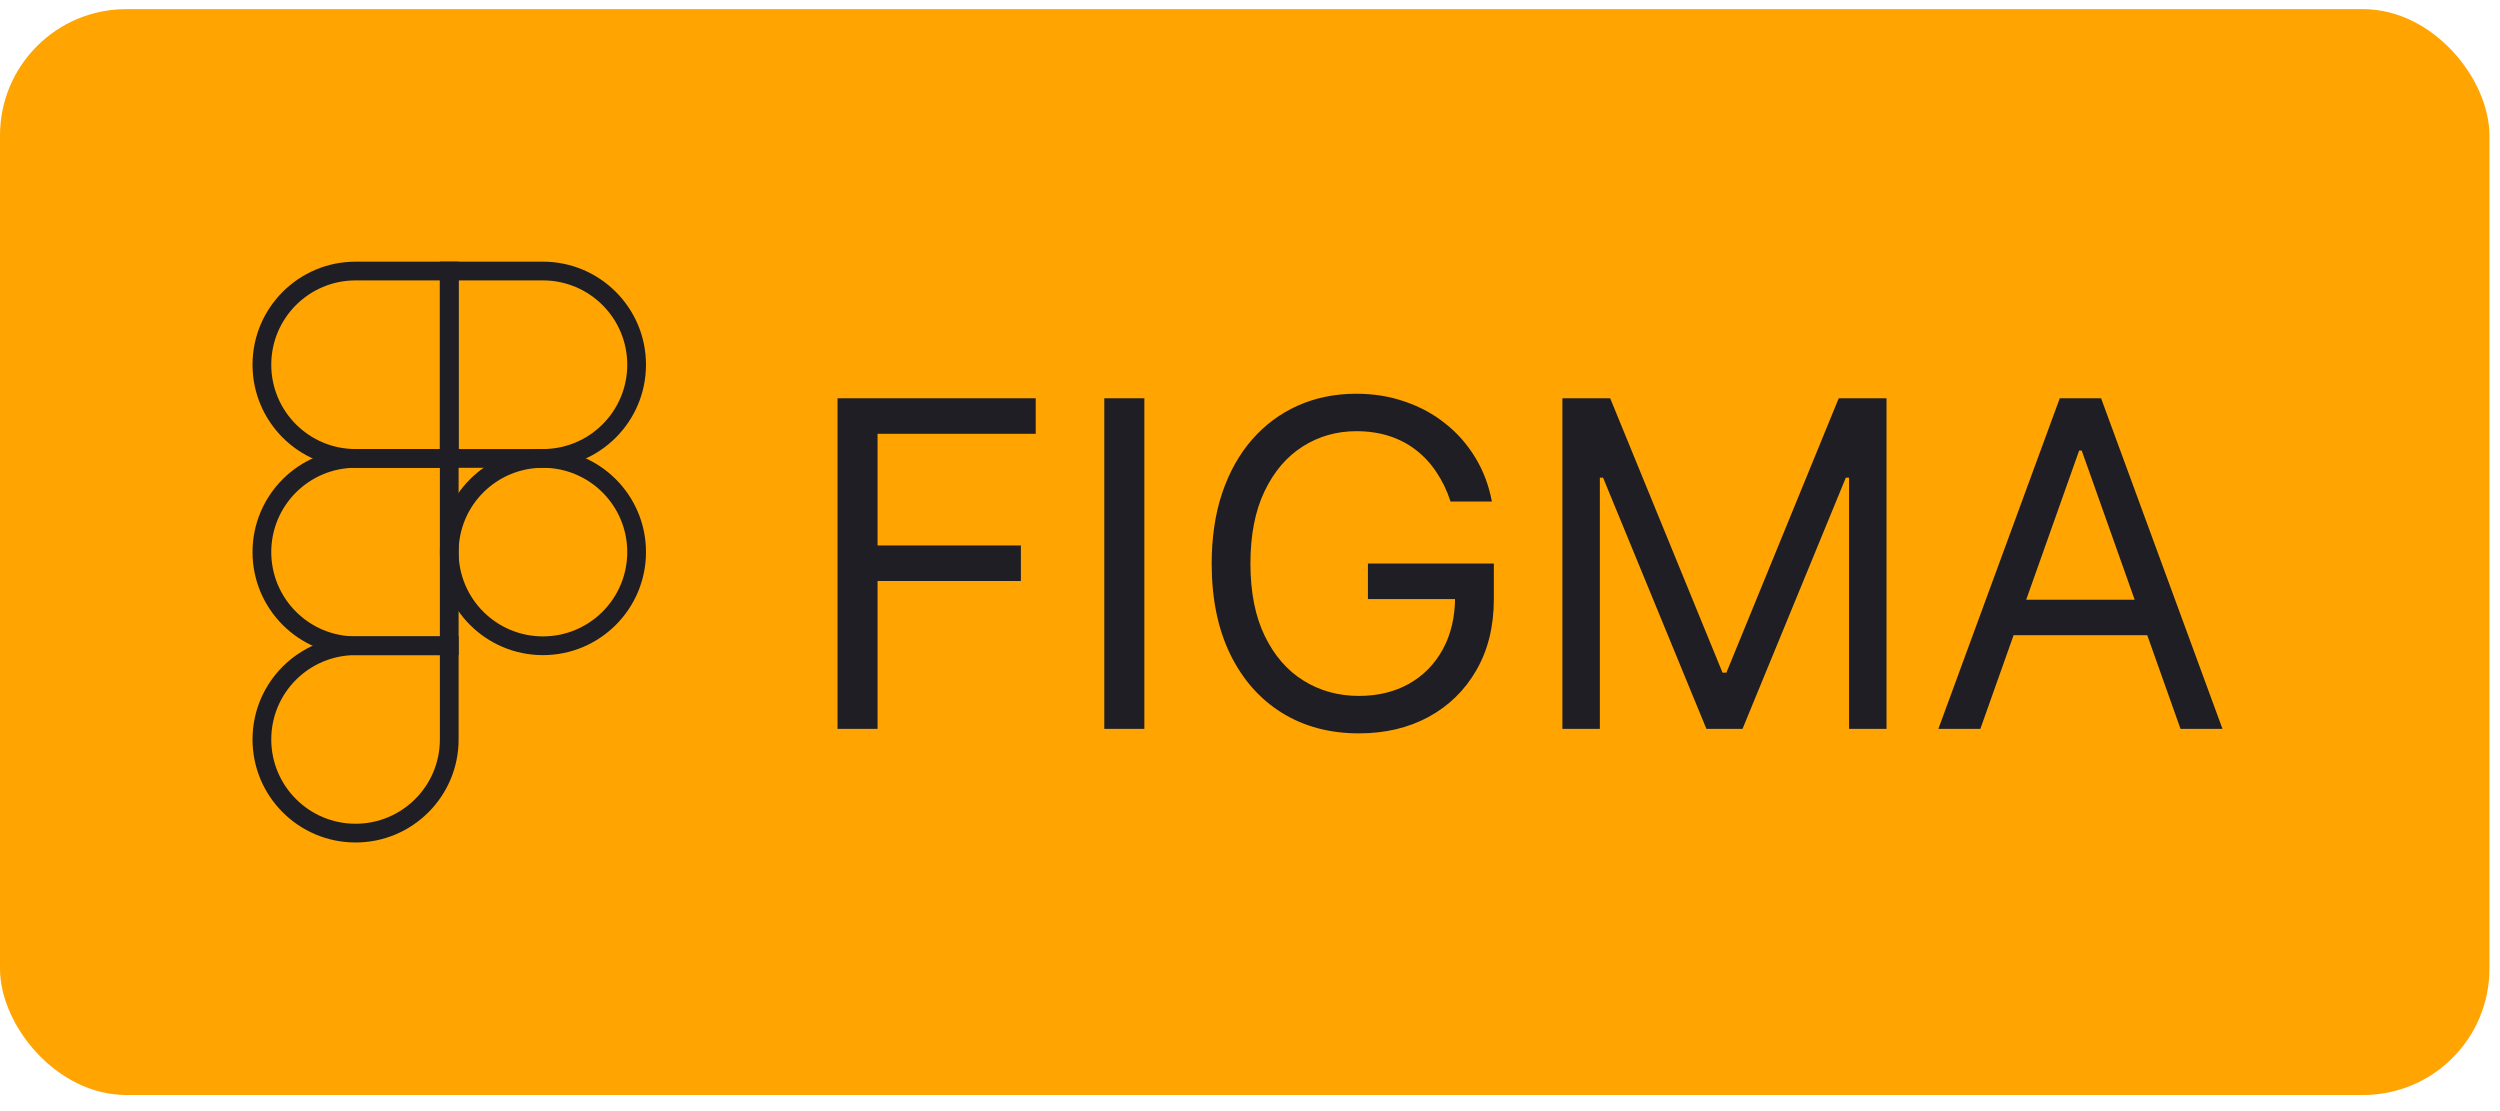 <svg width="99" height="44" viewBox="0 0 99 44" fill="none" xmlns="http://www.w3.org/2000/svg">
<rect y="0.362" width="98.581" height="43" rx="5" fill="#FFA400"/>
<path fill-rule="evenodd" clip-rule="evenodd" d="M10 14.443C10 12.189 11.827 10.362 14.081 10.362H18.161V18.524H14.081C11.827 18.524 10 16.697 10 14.443ZM14.081 11.104C12.237 11.104 10.742 12.599 10.742 14.443C10.742 16.287 12.237 17.782 14.081 17.782H17.419V11.104H14.081Z" fill="#1E1E24"/>
<path fill-rule="evenodd" clip-rule="evenodd" d="M25.581 14.443C25.581 12.189 23.754 10.362 21.5 10.362H17.419V18.524H21.5C23.754 18.524 25.581 16.697 25.581 14.443ZM21.5 11.104C23.344 11.104 24.839 12.599 24.839 14.443C24.839 16.287 23.344 17.782 21.5 17.782H18.161V11.104H21.5Z" fill="#1E1E24"/>
<path fill-rule="evenodd" clip-rule="evenodd" d="M25.581 21.862C25.581 19.609 23.754 17.782 21.5 17.782C19.246 17.782 17.419 19.609 17.419 21.862C17.419 24.116 19.246 25.943 21.5 25.943C23.754 25.943 25.581 24.116 25.581 21.862ZM21.5 18.524C23.344 18.524 24.839 20.018 24.839 21.862C24.839 23.706 23.344 25.201 21.5 25.201C19.656 25.201 18.161 23.706 18.161 21.862C18.161 20.018 19.656 18.524 21.5 18.524Z" fill="#1E1E24"/>
<path fill-rule="evenodd" clip-rule="evenodd" d="M10 21.862C10 19.609 11.827 17.782 14.081 17.782H18.161V25.943H14.081C11.827 25.943 10 24.116 10 21.862ZM14.081 18.524C12.237 18.524 10.742 20.018 10.742 21.862C10.742 23.706 12.237 25.201 14.081 25.201H17.419V18.524H14.081Z" fill="#1E1E24"/>
<path fill-rule="evenodd" clip-rule="evenodd" d="M10 29.282C10 27.028 11.827 25.201 14.081 25.201H18.161V29.282C18.161 31.535 16.334 33.362 14.081 33.362C11.827 33.362 10 31.535 10 29.282ZM14.081 25.943C12.237 25.943 10.742 27.438 10.742 29.282C10.742 31.126 12.237 32.62 14.081 32.62C15.925 32.62 17.419 31.126 17.419 29.282V25.943H14.081Z" fill="#1E1E24"/>
<path d="M33.166 28.862V15.771H41.015V17.178H34.751V21.601H40.427V23.007H34.751V28.862H33.166ZM45.316 15.771V28.862H43.73V15.771H45.316ZM57.443 19.862C57.302 19.432 57.117 19.046 56.887 18.705C56.661 18.36 56.39 18.066 56.075 17.823C55.764 17.58 55.41 17.395 55.014 17.267C54.618 17.139 54.183 17.075 53.71 17.075C52.934 17.075 52.229 17.276 51.594 17.676C50.959 18.077 50.454 18.667 50.079 19.447C49.704 20.227 49.517 21.183 49.517 22.317C49.517 23.45 49.706 24.407 50.086 25.187C50.465 25.967 50.978 26.557 51.626 26.957C52.274 27.358 53.002 27.558 53.812 27.558C54.562 27.558 55.223 27.398 55.794 27.079C56.369 26.755 56.816 26.299 57.136 25.711C57.46 25.119 57.622 24.422 57.622 23.621L58.108 23.723H54.17V22.317H59.156V23.723C59.156 24.801 58.926 25.739 58.466 26.536C58.01 27.332 57.379 27.95 56.574 28.389C55.772 28.824 54.852 29.041 53.812 29.041C52.653 29.041 51.635 28.769 50.757 28.223C49.883 27.678 49.201 26.902 48.711 25.896C48.225 24.891 47.983 23.698 47.983 22.317C47.983 21.281 48.121 20.35 48.398 19.523C48.679 18.693 49.076 17.985 49.587 17.401C50.098 16.818 50.703 16.37 51.402 16.059C52.101 15.748 52.87 15.592 53.71 15.592C54.4 15.592 55.044 15.697 55.64 15.906C56.241 16.11 56.776 16.402 57.245 16.781C57.718 17.156 58.112 17.606 58.427 18.13C58.743 18.65 58.96 19.227 59.079 19.862H57.443ZM61.871 15.771H63.763L68.212 26.638H68.365L72.814 15.771H74.706V28.862H73.223V18.916H73.095L69.004 28.862H67.573L63.482 18.916H63.354V28.862H61.871V15.771ZM78.422 28.862H76.76L81.567 15.771H83.203L88.01 28.862H86.348L82.436 17.842H82.334L78.422 28.862ZM79.035 23.749H85.734V25.155H79.035V23.749Z" fill="#1E1E24"/>
</svg>
